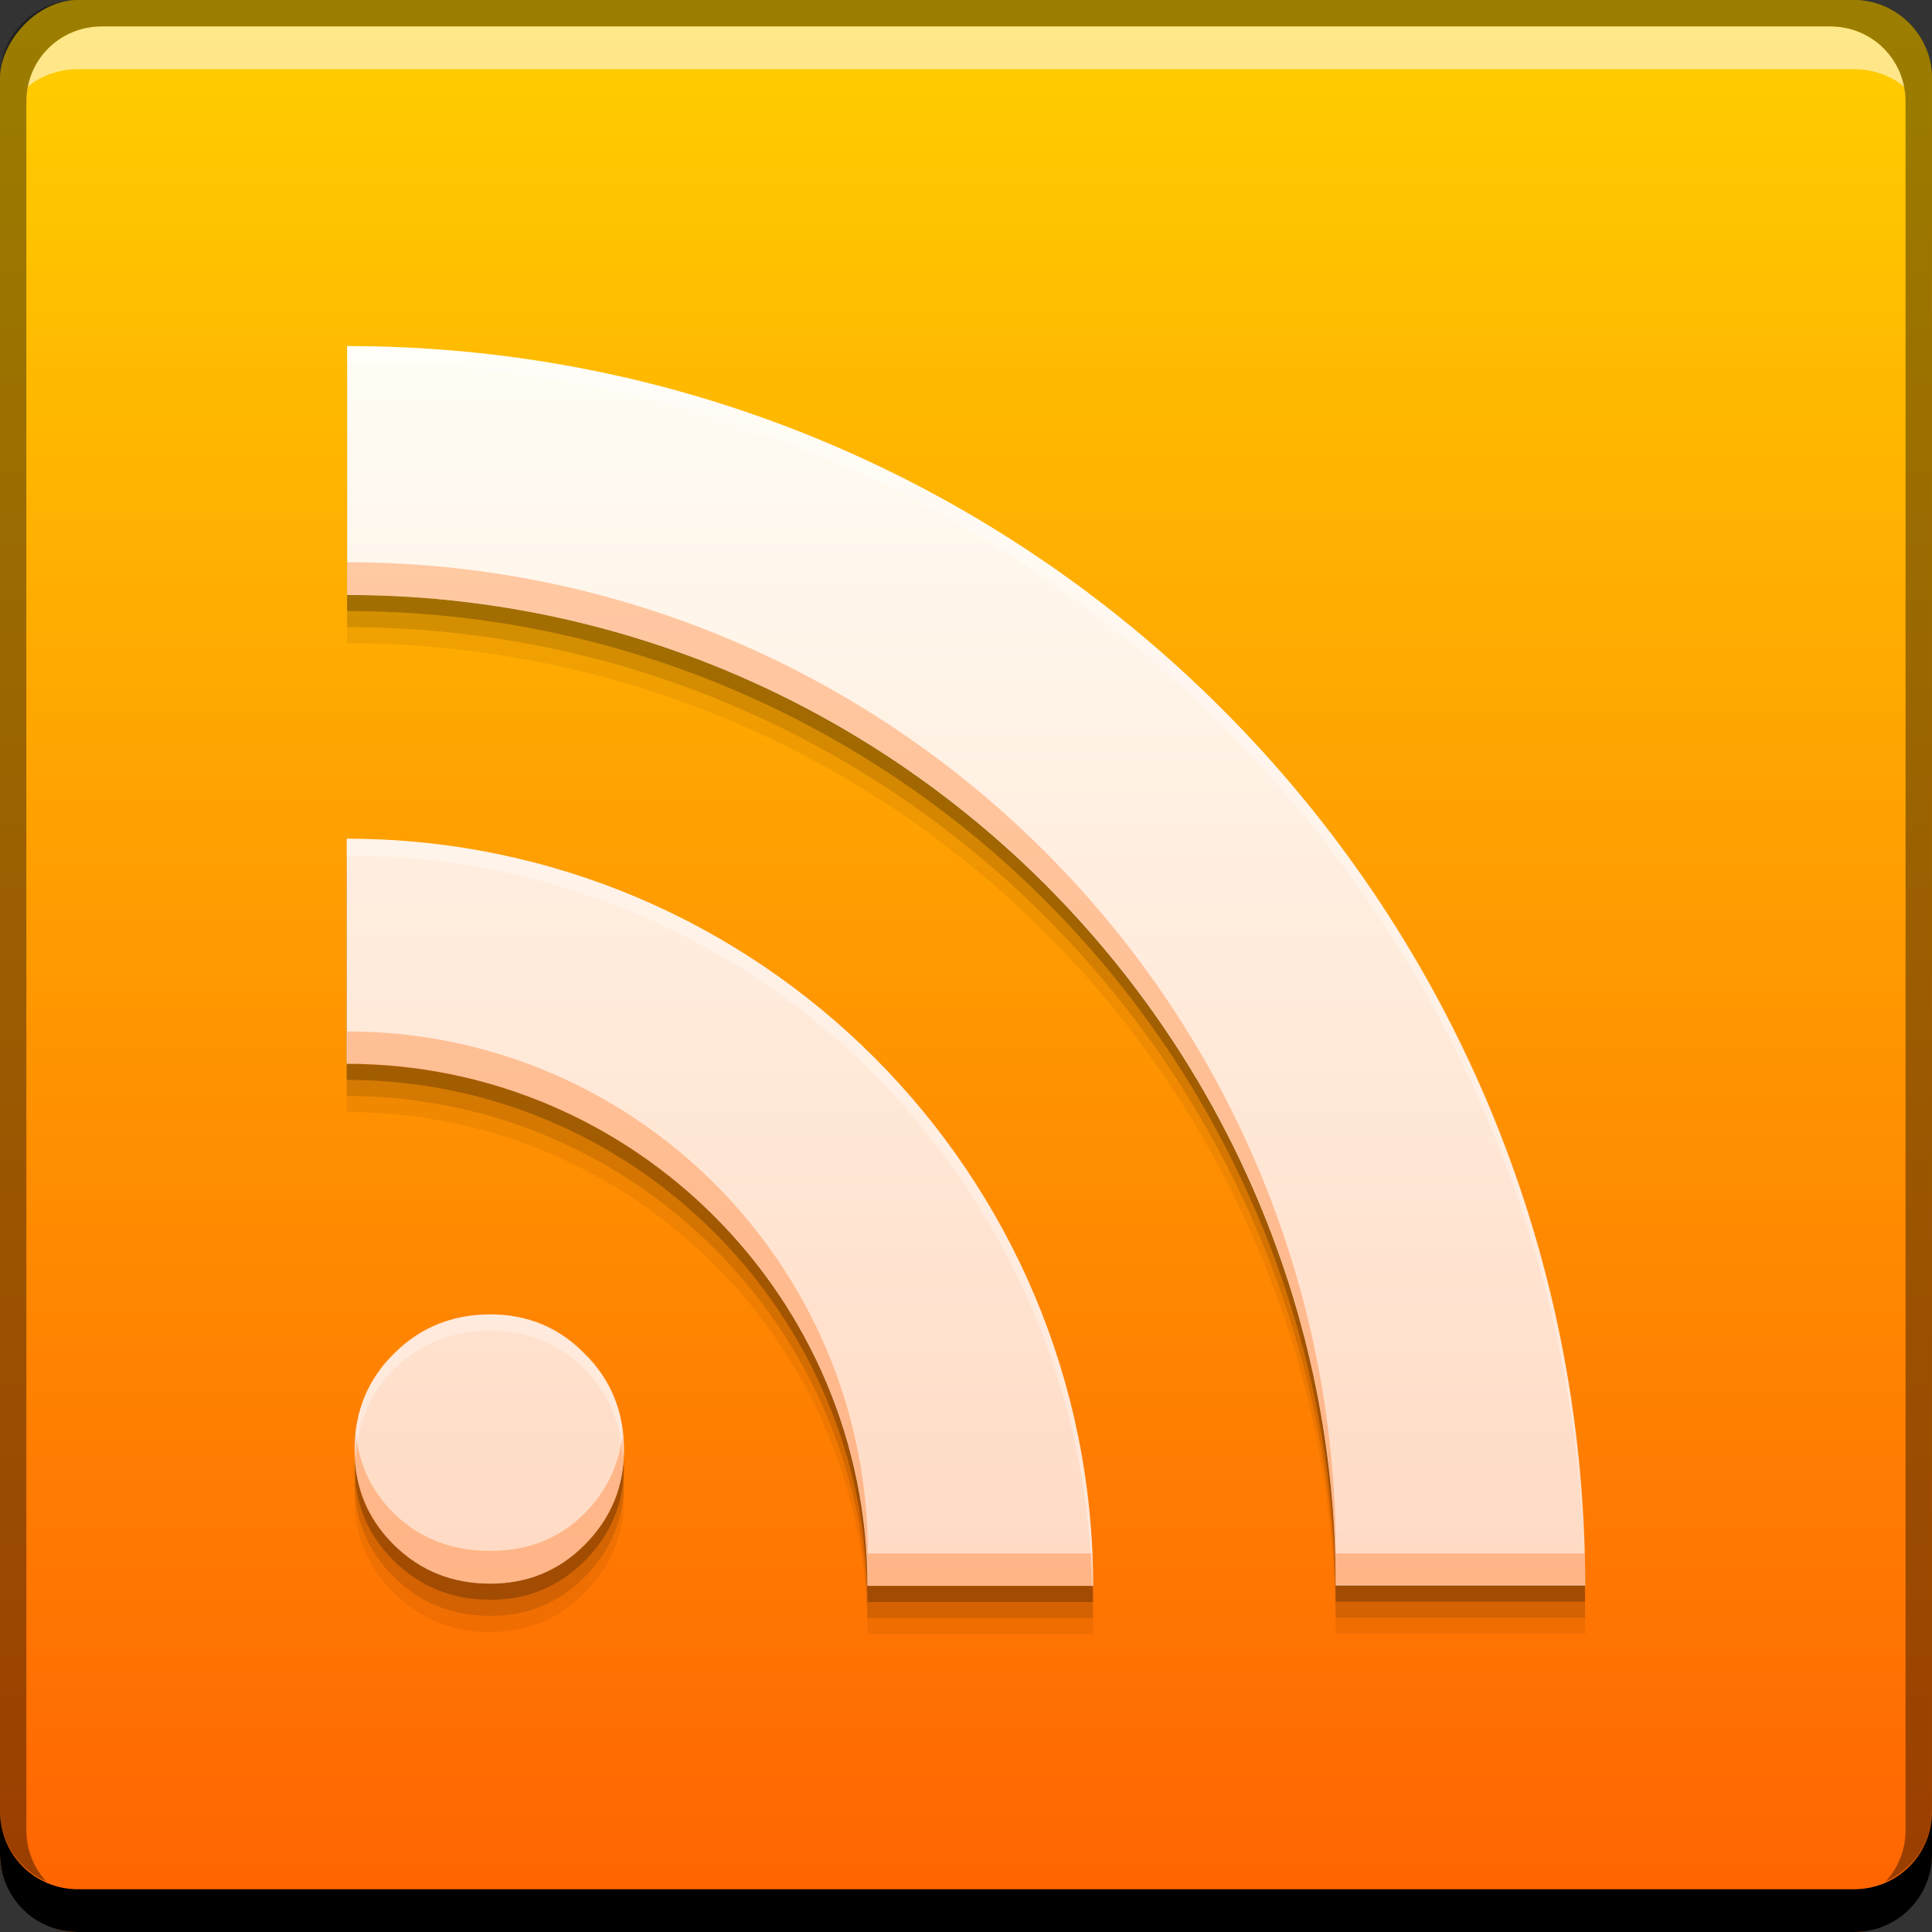 <svg xmlns="http://www.w3.org/2000/svg" xmlns:svg="http://www.w3.org/2000/svg" xmlns:xlink="http://www.w3.org/1999/xlink" id="svg2" width="48" height="48" version="1.1"><rect width="100%" height="100%" fill="#333333" stroke="none"/><defs id="defs4"><linearGradient id="linearGradient4052"><stop id="stop4054" offset="0" stop-color="#ffdac3" stop-opacity="1"/><stop id="stop4056" offset="1" stop-color="#fffdf5" stop-opacity="1"/></linearGradient><linearGradient id="linearGradient3795"><stop id="stop3797" offset="0" stop-color="#ff6302" stop-opacity="1"/><stop id="stop3799" offset="1" stop-color="#ffcf00" stop-opacity="1"/></linearGradient><linearGradient id="linearGradient837" x1="102.749" x2="102.749" y1="-1028.455" y2="-980.414" gradientTransform="translate(-77.293,-23.907)" gradientUnits="userSpaceOnUse" xlink:href="#linearGradient3795"/><linearGradient id="linearGradient4050" x1="28.255" x2="28.255" y1="1043.738" y2="1012.986" gradientUnits="userSpaceOnUse" xlink:href="#linearGradient4052"/></defs><g id="layer1" transform="translate(0,-1004.362)"><rect id="rect2991-1" width="48" height="48" x="0" y="-1052.362" fill="url(#linearGradient837)" fill-opacity="1" stroke="none" ry="1.945" transform="scale(1,-1)"/><path font-stretch="normal" style="text-align:start;line-height:125%" id="path4062" fill="#000" fill-opacity=".059" stroke="none" d="m 8.809,1041.58 c 0,-0.945 0.326,-1.739 0.979,-2.381 0.652,-0.654 1.45,-0.981 2.394,-0.981 0.92,0 1.701,0.327 2.342,0.981 0.652,0.642 0.979,1.436 0.979,2.381 0,0.922 -0.326,1.71 -0.979,2.364 -0.641,0.642 -1.421,0.963 -2.342,0.963 -0.944,0 -1.742,-0.321 -2.394,-0.963 -0.652,-0.642 -0.979,-1.43 -0.979,-2.364 m -0.195,-15.181 0,5.592 c 7.139,0 12.938,5.814 12.938,12.971 l 5.607,0 C 27.16,1034.71 18.841,1026.399 8.615,1026.399 z m 0.01,-12.237 0,6.182 c 13.555,0 24.561,11.027 24.561,24.609 l 6.199,0 C 39.385,1027.951 25.593,1014.162 8.625,1014.162 Z" font-family="Bitstream Vera Serif" font-size="13.59" font-style="normal" font-variant="normal" font-weight="bold" text-anchor="start" writing-mode="lr-tb"/><path font-stretch="normal" style="text-align:start;line-height:125%" id="path4060" fill="#000" fill-opacity=".118" stroke="none" d="m 8.809,1041.18 c 0,-0.945 0.326,-1.739 0.979,-2.381 0.652,-0.654 1.45,-0.981 2.394,-0.981 0.92,0 1.701,0.327 2.342,0.981 0.652,0.642 0.979,1.436 0.979,2.381 0,0.922 -0.326,1.71 -0.979,2.364 -0.641,0.642 -1.421,0.963 -2.342,0.963 -0.944,0 -1.742,-0.321 -2.394,-0.963 -0.652,-0.642 -0.979,-1.43 -0.979,-2.364 m -0.195,-15.181 0,5.592 c 7.139,0 12.938,5.814 12.938,12.971 l 5.607,0 C 27.16,1034.31 18.841,1025.999 8.615,1025.999 z m 0.01,-12.237 0,6.182 c 13.555,0 24.561,11.027 24.561,24.609 l 6.199,0 C 39.385,1027.551 25.593,1013.762 8.625,1013.762 Z" font-family="Bitstream Vera Serif" font-size="13.59" font-style="normal" font-variant="normal" font-weight="bold" text-anchor="start" writing-mode="lr-tb"/><path id="rect846" fill="#000" fill-opacity="1" stroke="none" d="m -5.2197265e-7,1049.362 0,1.062 c 0,1.077 0.86,1.938 1.938,1.938 l 44.125,0 c 1.077,0 1.938,-0.86 1.938,-1.938 l 0,-1.062 c 0,1.077 -0.86,1.938 -1.938,1.938 l -44.125,0 C 0.86,1051.3 -5.2197265e-7,1050.439 -5.2197265e-7,1049.362 Z"/><path id="path7515" fill="#fff" fill-opacity=".537" stroke="none" d="m 2.531,1005.019 c -0.917,0 -1.671,0.639 -1.844,1.5 0.336,-0.28 0.775,-0.438 1.25,-0.438 l 44.125,0 c 0.475,0 0.914,0.158 1.25,0.438 -0.173,-0.861 -0.927,-1.5 -1.844,-1.5 L 2.531,1005.019 Z"/><path id="rect4280-5" fill="#000" fill-opacity=".392" stroke="none" d="m 1.937,1004.362 c -1.077,0 -1.938,0.86 -1.938,1.938 l 0,43.062 c 0,0.793 0.48,1.449 1.156,1.75 -0.309,-0.333 -0.5,-0.782 -0.5,-1.281 l 0,-42.938 c 0,-1.048 0.827,-1.875 1.875,-1.875 l 42.938,0 c 1.048,0 1.875,0.827 1.875,1.875 l 0,42.938 c 0,0.499 -0.191,0.948 -0.5,1.281 0.676,-0.301 1.156,-0.957 1.156,-1.75 l 0,-43.062 c 0,-1.077 -0.86,-1.938 -1.938,-1.938 L 1.937,1004.362 Z"/><path font-stretch="normal" style="text-align:start;line-height:125%" id="path4058" fill="#000" fill-opacity=".235" stroke="none" d="m 8.809,1040.78 c 0,-0.945 0.326,-1.739 0.979,-2.381 0.652,-0.654 1.45,-0.981 2.394,-0.981 0.92,0 1.701,0.327 2.342,0.981 0.652,0.642 0.979,1.436 0.979,2.381 0,0.922 -0.326,1.71 -0.979,2.364 -0.641,0.642 -1.421,0.963 -2.342,0.963 -0.944,0 -1.742,-0.321 -2.394,-0.963 -0.652,-0.642 -0.979,-1.43 -0.979,-2.364 m -0.195,-15.181 0,5.592 c 7.139,0 12.938,5.814 12.938,12.971 l 5.607,0 C 27.16,1033.91 18.841,1025.599 8.615,1025.599 z m 0.01,-12.237 0,6.182 c 13.555,0 24.561,11.027 24.561,24.609 l 6.199,0 C 39.385,1027.151 25.593,1013.362 8.625,1013.362 Z" font-family="Bitstream Vera Serif" font-size="13.59" font-style="normal" font-variant="normal" font-weight="bold" text-anchor="start" writing-mode="lr-tb"/><path font-stretch="normal" style="text-align:start;line-height:125%" id="path4311" fill="url(#linearGradient4050)" fill-opacity="1" stroke="none" d="m 8.809,1040.38 c 0,-0.945 0.326,-1.739 0.979,-2.381 0.652,-0.654 1.45,-0.981 2.394,-0.981 0.92,0 1.701,0.327 2.342,0.981 0.652,0.642 0.979,1.436 0.979,2.381 0,0.922 -0.326,1.71 -0.979,2.364 -0.641,0.642 -1.421,0.963 -2.342,0.963 -0.944,0 -1.742,-0.321 -2.394,-0.963 -0.652,-0.642 -0.979,-1.43 -0.979,-2.364 m -0.195,-15.181 0,5.592 c 7.139,0 12.938,5.814 12.938,12.971 l 5.607,0 C 27.16,1033.51 18.841,1025.199 8.615,1025.199 z m 0.01,-12.237 0,6.182 c 13.555,0 24.561,11.027 24.561,24.609 l 6.199,0 C 39.385,1026.751 25.593,1012.962 8.625,1012.962 Z" font-family="Bitstream Vera Serif" font-size="13.59" font-style="normal" font-variant="normal" font-weight="bold" text-anchor="start" writing-mode="lr-tb"/><path id="path4064" fill="#ff6302" fill-opacity=".314" stroke="none" d="M 8.625 13.969 L 8.625 14.781 C 22.18 14.781 33.188 25.794 33.188 39.375 L 39.375 39.375 C 39.375 39.109 39.382 38.858 39.375 38.594 L 33.188 38.594 C 33.188 25.012 22.18 13.969 8.625 13.969 z M 8.625 25.625 L 8.625 26.438 C 15.764 26.438 21.562 32.249 21.562 39.406 L 27.156 39.406 C 27.156 39.133 27.137 38.864 27.125 38.594 L 21.562 38.594 C 21.562 31.436 15.764 25.625 8.625 25.625 z M 8.844 35.625 C 8.83 35.758 8.812 35.892 8.812 36.031 C 8.812 36.965 9.129 37.733 9.781 38.375 C 10.434 39.017 11.244 39.344 12.188 39.344 C 13.108 39.344 13.891 39.017 14.531 38.375 C 15.184 37.721 15.5 36.953 15.5 36.031 C 15.5 35.892 15.483 35.758 15.469 35.625 C 15.384 36.37 15.083 37.041 14.531 37.594 C 13.891 38.236 13.108 38.531 12.188 38.531 C 11.244 38.531 10.434 38.236 9.781 37.594 C 9.225 37.046 8.926 36.384 8.844 35.625 z" font-family="Bitstream Vera Serif" font-size="13.59" font-stretch="normal" font-style="normal" font-variant="normal" font-weight="bold" text-anchor="start" transform="translate(0,1004.362)" writing-mode="lr-tb" style="text-align:start;line-height:125%"/><path id="path4069" fill="#fff" fill-opacity=".314" stroke="none" d="M 8.625 8.594 L 8.625 9 C 25.063 9 38.519 21.953 39.344 38.219 C 38.726 21.761 25.201 8.594 8.625 8.594 z M 8.625 20.844 L 8.625 21.25 C 18.715 21.25 26.907 29.343 27.125 39.406 L 27.156 39.406 C 27.156 29.154 18.851 20.844 8.625 20.844 z M 12.188 32.656 C 11.244 32.656 10.434 32.971 9.781 33.625 C 9.129 34.267 8.812 35.086 8.812 36.031 C 8.812 36.098 8.84 36.153 8.844 36.219 C 8.887 35.362 9.176 34.627 9.781 34.031 C 10.434 33.377 11.244 33.062 12.188 33.062 C 13.108 33.062 13.891 33.377 14.531 34.031 C 15.137 34.627 15.425 35.362 15.469 36.219 C 15.472 36.154 15.5 36.098 15.5 36.031 C 15.5 35.086 15.184 34.267 14.531 33.625 C 13.891 32.971 13.108 32.656 12.188 32.656 z" font-family="Bitstream Vera Serif" font-size="13.59" font-stretch="normal" font-style="normal" font-variant="normal" font-weight="bold" text-anchor="start" transform="translate(0,1004.362)" writing-mode="lr-tb" style="text-align:start;line-height:125%"/></g></svg>